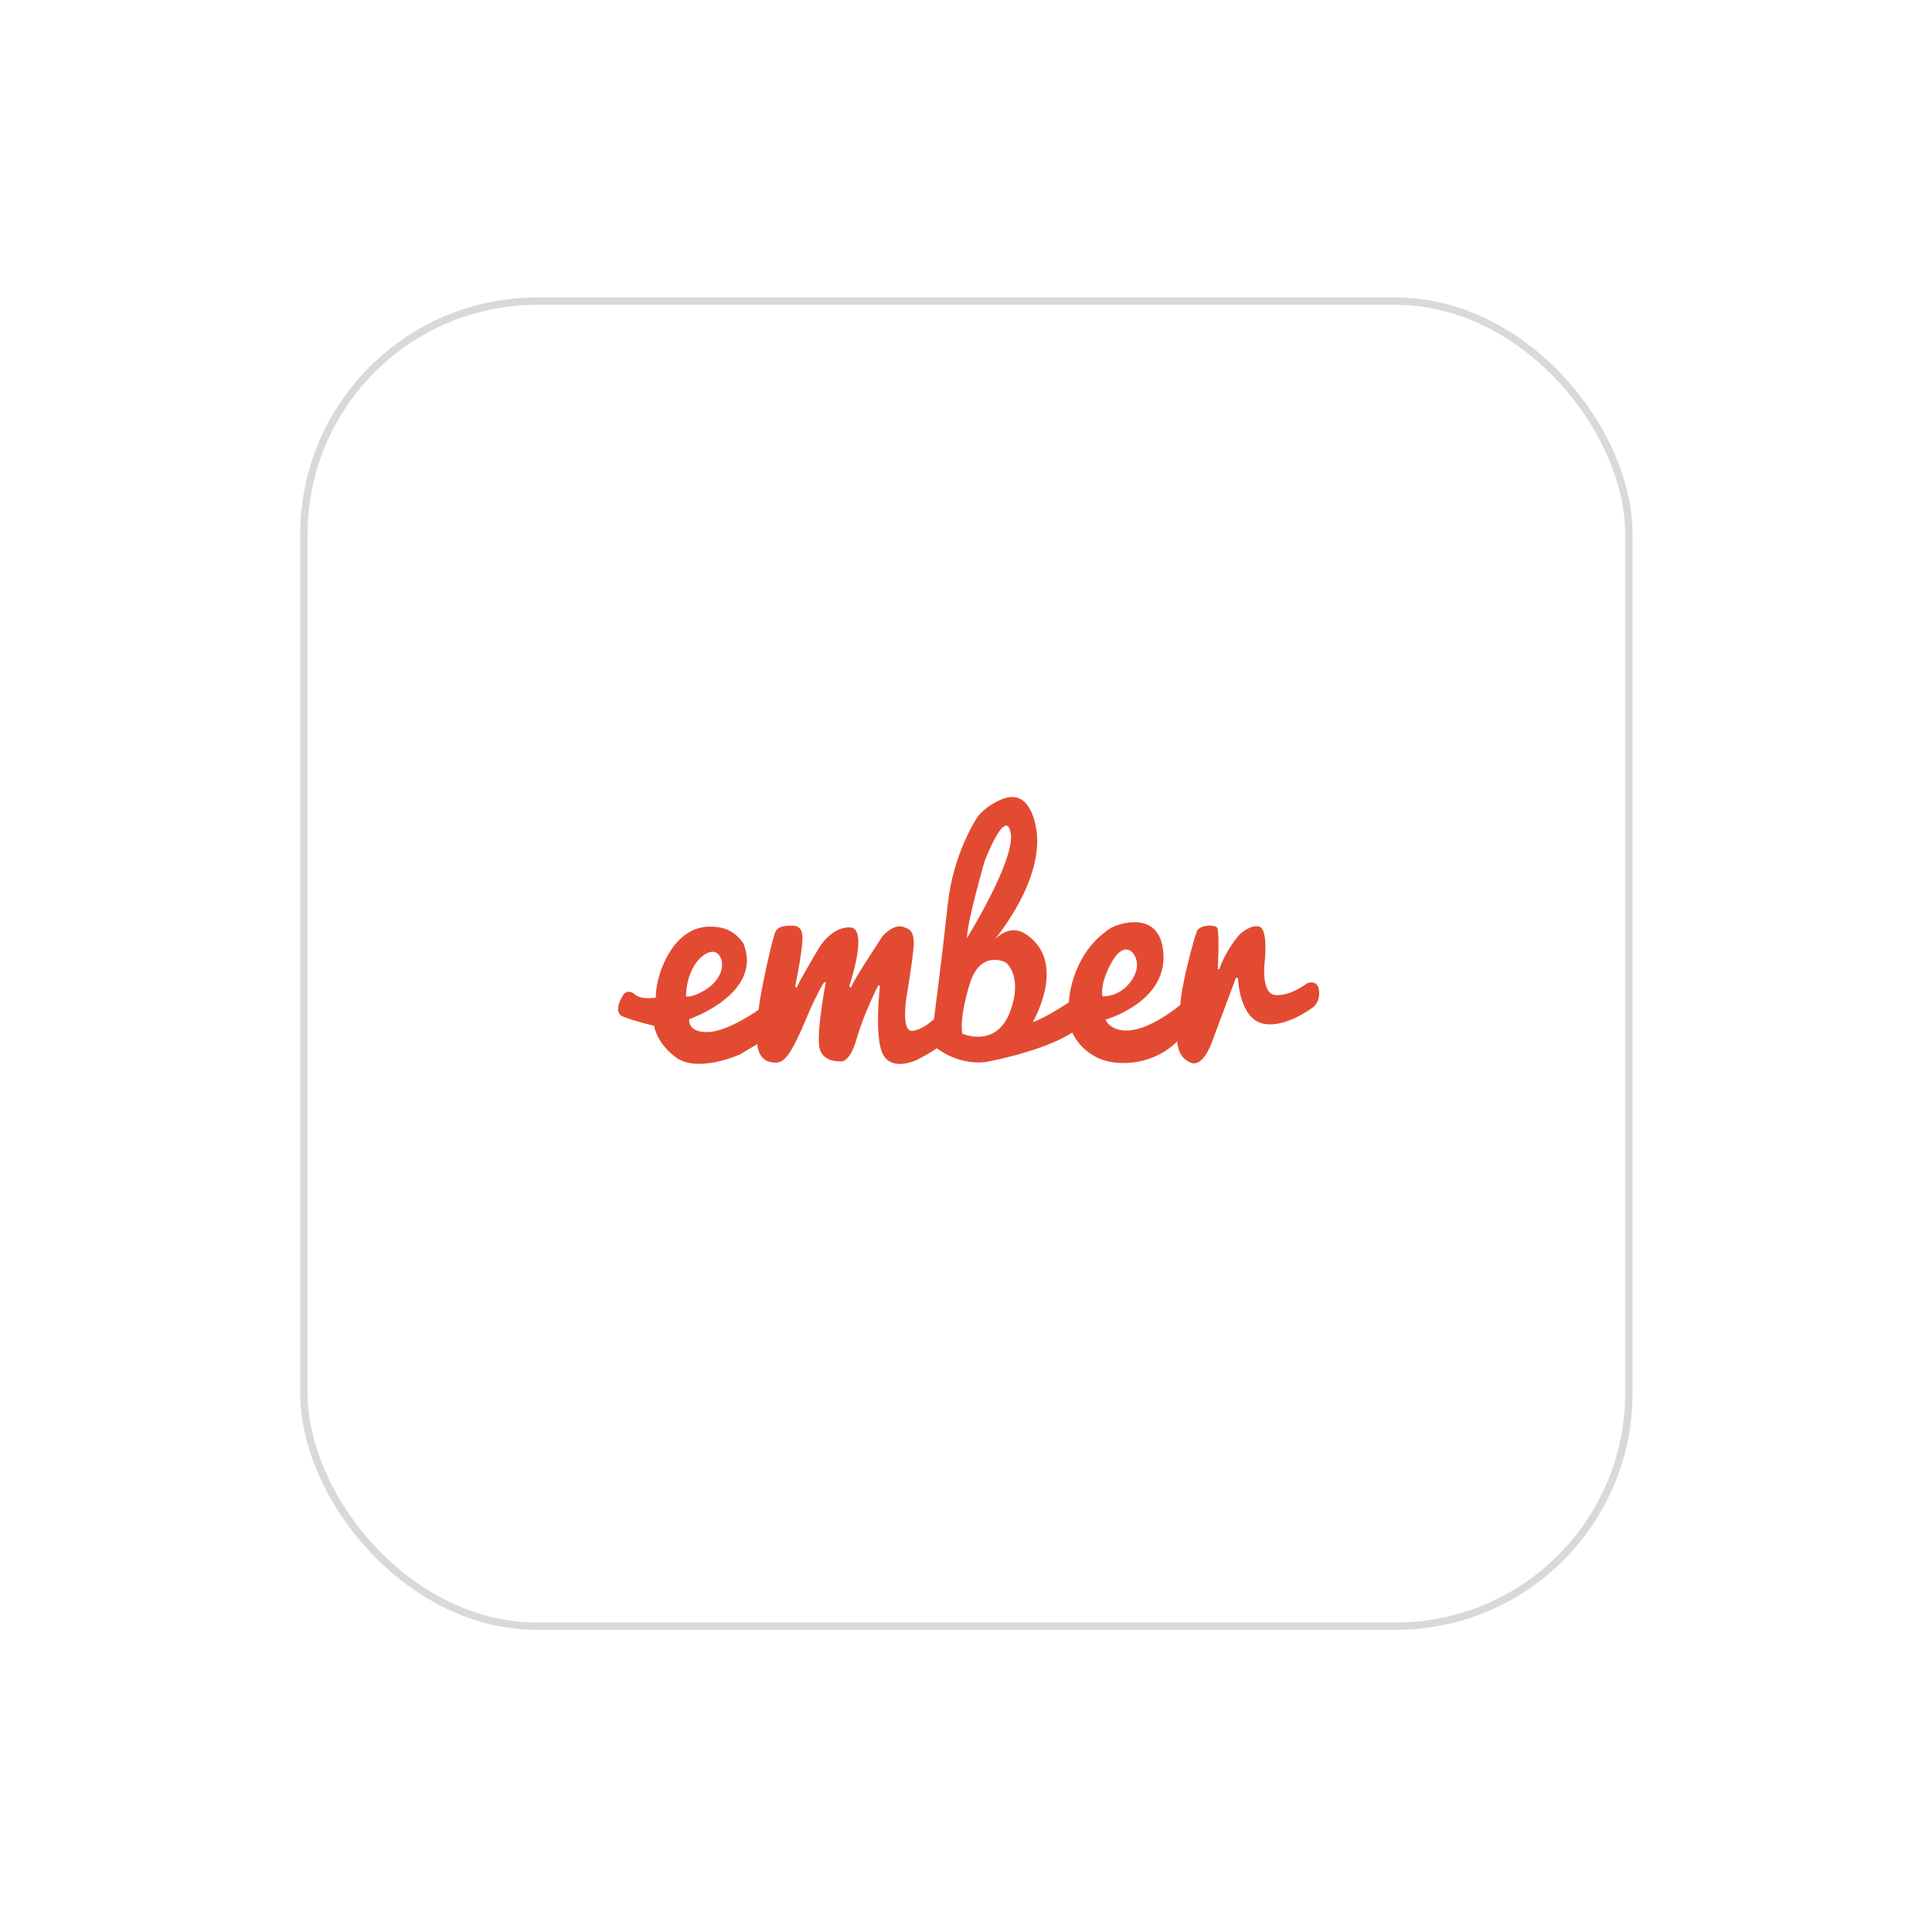 <svg width="261" height="261" viewBox="0 0 261 261" fill="none" xmlns="http://www.w3.org/2000/svg">
<g filter="url(#filter0_d_33_2415)">
<rect x="40.552" y="36.188" width="180" height="180" rx="32" fill="white"/>
<rect x="41.052" y="36.688" width="179" height="179" rx="31.5" stroke="#D9D9D9"/>
</g>
<g clip-path="url(#clip0_33_2415)">
<path d="M180.77 133.575C180.527 131.193 178.797 130.131 177.174 130.131C176.43 130.131 175.838 130.343 175.611 130.434L175.292 130.571L175.019 130.768C174.64 131.056 173.972 131.451 173.38 131.663C173.35 131.178 173.365 130.556 173.441 130.04L173.456 129.949C173.896 125.761 173.016 123.318 170.846 122.696C170.482 122.589 170.103 122.544 169.723 122.544C168.403 122.544 167.235 123.181 166.476 123.727C165.839 122.923 164.777 122.468 163.441 122.468C161.454 122.468 159.86 123.394 159.284 124.881C159.223 125.032 159.147 125.26 159.056 125.563C157.888 122.984 155.505 121.998 153.29 121.998C151.196 121.998 149.163 122.817 148.404 123.394C148.374 123.424 148.328 123.439 148.283 123.485C146.295 124.896 144.747 126.671 143.655 128.811C143.123 126.959 141.955 125.23 139.861 123.925L139.831 123.894C139.77 123.864 139.725 123.834 139.664 123.803C141.712 120.161 143.533 115.336 142.441 110.739C141.287 105.837 138.404 105.109 136.781 105.109C136.113 105.109 135.43 105.23 134.732 105.473L134.687 105.488L134.641 105.503C131.591 106.702 130.256 108.508 129.968 108.933C129.664 109.388 126.326 114.456 125.522 121.876C125.431 122.696 125.34 123.545 125.249 124.395C124.778 123.727 124.004 123.121 122.775 122.741C122.396 122.62 122.001 122.574 121.607 122.574C119.923 122.574 118.557 123.606 117.829 124.289L117.813 124.274C117.176 123.333 116.159 122.772 115.036 122.726H114.763C112.973 122.726 111.547 123.515 110.5 124.41C109.832 123.242 108.603 122.514 107.161 122.514C107.04 122.514 106.934 122.514 106.827 122.529H106.585C104.597 122.529 103.034 123.47 102.397 125.032C102.351 125.154 102.29 125.305 102.23 125.503C100.667 123.561 98.679 122.65 96.008 122.65H95.751C94.081 122.68 89.924 123.379 87.374 129.114C86.98 129.994 86.676 130.89 86.449 131.77C85.992 131.559 85.495 131.45 84.992 131.451C83.657 131.451 82.655 132.21 82.17 132.923C81.775 133.499 80.516 135.548 81.138 137.551C81.472 138.628 82.246 139.448 83.338 139.872C84.294 140.252 85.508 140.616 86.419 140.874C86.98 142.149 87.981 143.62 89.757 144.971C91.016 145.927 92.625 146.412 94.521 146.412C97.708 146.412 100.788 145.032 101.122 144.88L101.243 144.819L101.274 144.789C101.881 145.426 102.685 145.881 103.702 146.079C104.005 146.139 104.4 146.185 104.855 146.185C106.585 146.185 107.783 145.305 108.891 143.651C109.801 145.077 111.456 145.881 113.413 145.881H113.428C113.534 145.881 113.641 145.957 113.762 145.957C114.794 145.957 116.083 145.593 117.161 143.863C118.056 145.472 119.695 146.397 121.637 146.397C123.367 146.397 124.869 145.684 125.142 145.548L125.203 145.517C125.78 145.214 126.265 144.941 126.645 144.728C127.934 145.411 129.892 146.17 132.289 146.17C132.699 146.17 133.109 146.154 133.518 146.109L133.625 146.094L133.731 146.079C138.814 145.077 142.122 143.863 144.095 142.938C145.475 144.485 147.676 145.972 150.817 146.2C151.166 146.23 151.53 146.245 151.879 146.245C154.458 146.245 156.522 145.517 158.04 144.713C158.525 145.229 159.132 145.699 159.921 146.018C160.391 146.215 160.877 146.306 161.378 146.306C164.534 146.306 166.006 142.543 166.416 141.268L167.174 139.235C167.842 139.948 168.692 140.525 169.769 140.828C170.361 140.995 170.998 141.086 171.651 141.086C175.125 141.086 178.464 138.628 178.995 138.219C179.951 137.43 180.998 135.806 180.77 133.575Z" fill="white"/>
<path d="M148.936 134.604C148.936 134.604 148.496 133.056 150.135 130.067C151.759 127.093 153.034 128.716 153.034 128.716C153.034 128.716 154.429 130.234 152.836 132.494C151.243 134.771 148.936 134.604 148.936 134.604V134.604ZM136.418 136.758C134.552 141.644 130.015 139.657 130.015 139.657C130.015 139.657 129.499 137.912 130.971 133.01C132.443 128.124 135.902 130.036 135.902 130.036C135.902 130.036 138.284 131.872 136.418 136.758ZM133.034 116.288C133.034 116.288 135.857 108.929 136.539 112.51C137.222 116.091 130.622 126.743 130.622 126.743C130.682 124.346 133.034 116.289 133.034 116.289V116.288ZM92.672 134.603C92.793 129.869 95.888 127.806 96.966 128.837C98.043 129.869 97.649 132.1 95.615 133.496C93.597 134.892 92.672 134.603 92.672 134.603ZM178.192 133.83C178.04 132.236 176.599 132.828 176.599 132.828C176.599 132.828 174.292 134.619 172.259 134.421C170.241 134.209 170.878 129.687 170.878 129.687C170.878 129.687 171.318 125.53 170.119 125.181C168.921 124.831 167.449 126.258 167.449 126.258C167.449 126.258 165.613 128.291 164.748 130.871L164.505 130.947C164.505 130.947 164.778 126.41 164.459 125.378C164.217 124.862 162.032 124.907 161.683 125.818C161.318 126.728 159.573 133.086 159.452 135.757C159.452 135.757 156.038 138.655 153.049 139.141C150.059 139.611 149.346 137.744 149.346 137.744C149.346 137.744 157.464 135.484 157.176 129.004C156.903 122.525 150.636 124.922 149.923 125.454C149.24 125.97 145.583 128.17 144.506 134.285C144.475 134.497 144.4 135.408 144.4 135.408C144.4 135.408 141.258 137.517 139.514 138.078C139.514 138.078 144.4 129.854 138.436 126.106C135.735 124.482 133.581 127.897 133.581 127.897C133.581 127.897 141.653 118.914 139.863 111.311C139.013 107.7 137.207 107.306 135.538 107.897C133.019 108.899 132.063 110.355 132.063 110.355C132.063 110.355 128.801 115.09 128.042 122.13C127.283 129.171 126.176 137.669 126.176 137.669C126.176 137.669 124.628 139.186 123.202 139.262C121.775 139.338 122.412 135.013 122.412 135.013C122.412 135.013 123.52 128.412 123.444 127.305C123.369 126.197 123.293 125.59 121.972 125.196C120.667 124.801 119.226 126.47 119.226 126.47C119.226 126.47 115.448 132.191 115.129 133.071L114.932 133.435L114.734 133.192C114.734 133.192 117.405 125.393 114.856 125.287C112.307 125.165 110.638 128.063 110.638 128.063C110.638 128.063 107.739 132.919 107.618 133.466L107.421 133.223C107.421 133.223 108.619 127.578 108.377 126.182C108.134 124.786 106.829 125.074 106.829 125.074C106.829 125.074 105.16 124.877 104.72 125.954C104.28 127.032 102.687 134.148 102.489 136.409C102.489 136.409 98.316 139.399 95.57 139.429C92.823 139.474 93.112 137.684 93.112 137.684C93.112 137.684 103.172 134.239 100.425 127.441C99.196 125.696 97.755 125.15 95.737 125.181C93.704 125.226 91.321 126.455 89.682 130.112C88.909 131.857 88.59 133.511 88.59 134.77C88.59 134.77 86.708 135.135 85.752 134.33C84.796 133.541 84.25 134.33 84.25 134.33C84.25 134.33 82.581 136.713 84.205 137.35C85.828 137.987 88.347 138.579 88.347 138.579C88.575 139.611 89.257 141.295 91.245 142.797C94.219 145.058 99.955 142.448 99.955 142.448L102.307 141.052C102.307 141.052 102.383 143.162 104.098 143.48C105.812 143.799 106.525 143.45 109.5 136.227C111.245 132.525 111.366 132.722 111.366 132.722L111.563 132.676C111.563 132.676 110.213 139.747 110.729 141.659C111.245 143.571 113.505 143.374 113.505 143.374C113.505 143.374 114.734 143.814 115.736 140.309C116.738 136.804 118.634 133.147 118.634 133.147H118.877C118.877 133.147 118.042 140.188 119.317 142.494C120.592 144.8 123.884 143.177 123.884 143.177C123.884 143.177 126.191 141.963 126.555 141.599C126.555 141.599 129.286 143.905 133.156 143.48C141.79 141.781 144.855 139.474 144.855 139.474C144.855 139.474 146.342 143.222 150.924 143.571C156.174 143.966 159.042 140.658 159.042 140.658C159.042 140.658 158.997 142.797 160.833 143.556C162.669 144.315 163.898 140.309 163.898 140.309L166.963 132.1H167.236C167.236 132.1 167.388 137.35 170.423 138.23C173.473 139.095 177.403 136.06 177.403 136.06C177.403 136.06 178.359 135.423 178.192 133.83" fill="#E24B31"/>
</g>
<defs>
<filter id="filter0_d_33_2415" x="0.552" y="0.188" width="260" height="260" filterUnits="userSpaceOnUse" color-interpolation-filters="sRGB">
<feFlood flood-opacity="0" result="BackgroundImageFix"/>
<feColorMatrix in="SourceAlpha" type="matrix" values="0 0 0 0 0 0 0 0 0 0 0 0 0 0 0 0 0 0 127 0" result="hardAlpha"/>
<feOffset dy="4"/>
<feGaussianBlur stdDeviation="20"/>
<feComposite in2="hardAlpha" operator="out"/>
<feColorMatrix type="matrix" values="0 0 0 0 0.037 0 0 0 0 0.035 0 0 0 0 0.048 0 0 0 0.1 0"/>
<feBlend mode="normal" in2="BackgroundImageFix" result="effect1_dropShadow_33_2415"/>
<feBlend mode="normal" in="SourceGraphic" in2="effect1_dropShadow_33_2415" result="shape"/>
</filter>
<clipPath id="clip0_33_2415">
<rect width="100" height="41.6" fill="white" transform="translate(80.828 104.982)"/>
</clipPath>
</defs>
</svg>
